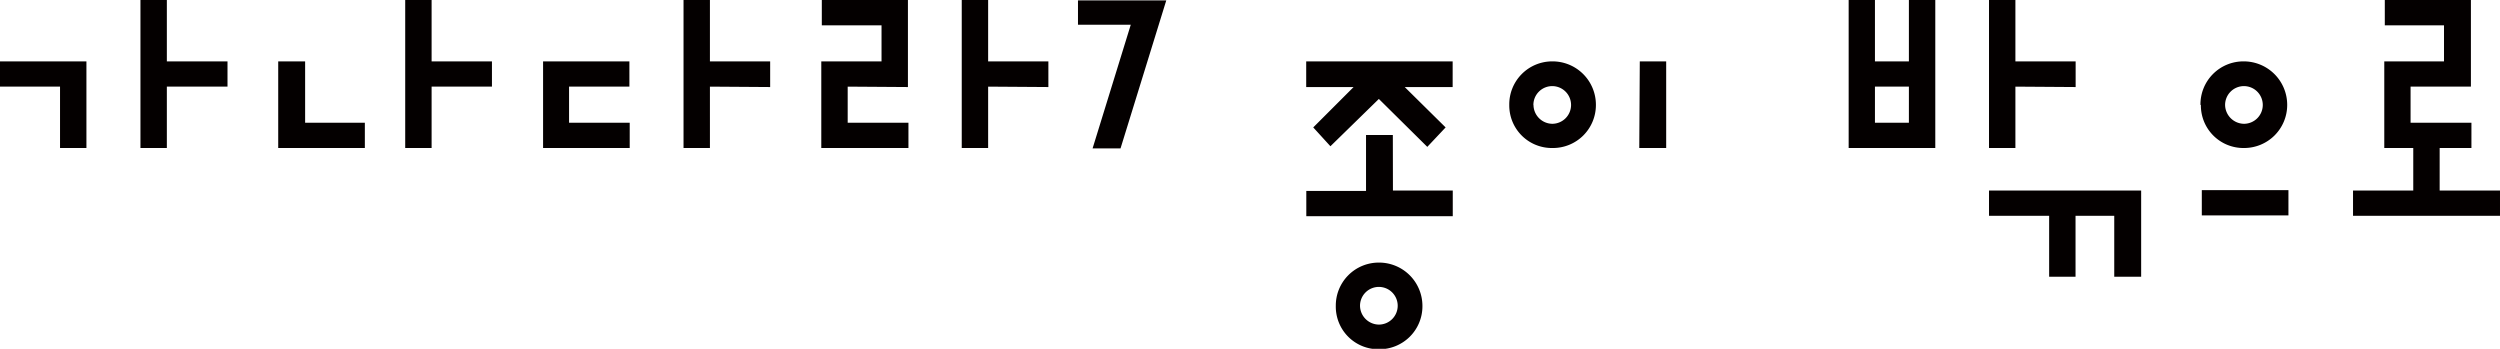 <svg id="레이어_1" data-name="레이어 1" xmlns="http://www.w3.org/2000/svg" viewBox="0 0 241.54 33.7"><defs><style>.cls-1{fill:#040000;}</style></defs><title>밤은짧아d무제-16</title><path class="cls-1" d="M246.75,15.63V7.26h-8.32V9.71h5.72v3.48h-5.77v8.37h2.8v4.11h-5.82v2.44h14.2V25.67h-5.83V21.56h3.07V19.12h-5.88V15.63Zm-17.63,10h-8.37v2.44h8.37ZM223,17.4a1.82,1.82,0,1,1,1.82,1.82A1.85,1.85,0,0,1,223,17.4m-2.34,0a4.11,4.11,0,0,0,4.16,4.16A4.16,4.16,0,0,0,229,17.4a4.2,4.2,0,0,0-4.22-4.21,4.15,4.15,0,0,0-4.16,4.21m-20.43,8.27v2.44H206V34h2.55V28.11h3.74V34h2.6V25.67Zm8.37-10V13.19h-5.82V7.26h-2.55v14.3h2.55V15.63ZM195,7.26h-2.55v5.93h-3.28V7.26h-2.54v14.3H195Zm-2.55,11.86h-3.28V15.63h3.28Zm-26.05,2.44H169V13.19h-2.55ZM156.17,17.4A1.82,1.82,0,1,1,158,19.22a1.84,1.84,0,0,1-1.82-1.82m-2.34,0A4.11,4.11,0,0,0,158,21.56a4.15,4.15,0,0,0,4.21-4.16A4.19,4.19,0,0,0,158,13.19a4.15,4.15,0,0,0-4.16,4.21M139.42,36.8a1.82,1.82,0,1,1,1.82,1.82,1.84,1.84,0,0,1-1.82-1.82m-2.34,0A4.11,4.11,0,0,0,141.24,41a4.15,4.15,0,0,0,4.21-4.16,4.19,4.19,0,0,0-4.21-4.21,4.15,4.15,0,0,0-4.16,4.21m5.51-16.54H140v5.41h-5.77v2.44h14.15V25.67h-5.78Zm-8.37-4.63h4.58l-3.9,3.9,1.66,1.82,4.68-4.57,4.68,4.63,1.77-1.88-3.95-3.9h4.63V13.19H134.22Zm-20.64,5.93h2.7l4.42-14.3h-8.53V9.65h5.1Zm-4.27-5.93V13.19h-5.82V7.26h-2.55v14.3h2.55V15.63Zm-13.57,0V7.26H87.42V9.71h5.77v3.48H87.37v8.37h8.42V19.12H89.92V15.63Zm-13.31,0V13.19H76.61V7.26H74.06v14.3h2.55V15.63ZM68.86,19.12H63V15.63h5.83V13.19H60.49v8.37h8.37ZM55.55,15.63V13.19H49.72V7.26H47.17v14.3h2.55V15.63ZM43.27,21.56V19.12H37.5V13.19H34.9v8.37ZM30,15.63V13.19H24.14V7.26H21.59v14.3h2.55V15.63ZM8,13.19v2.44h5.82v5.93h2.55V13.19Z" transform="translate(-8.02 -7.26)"/></svg>